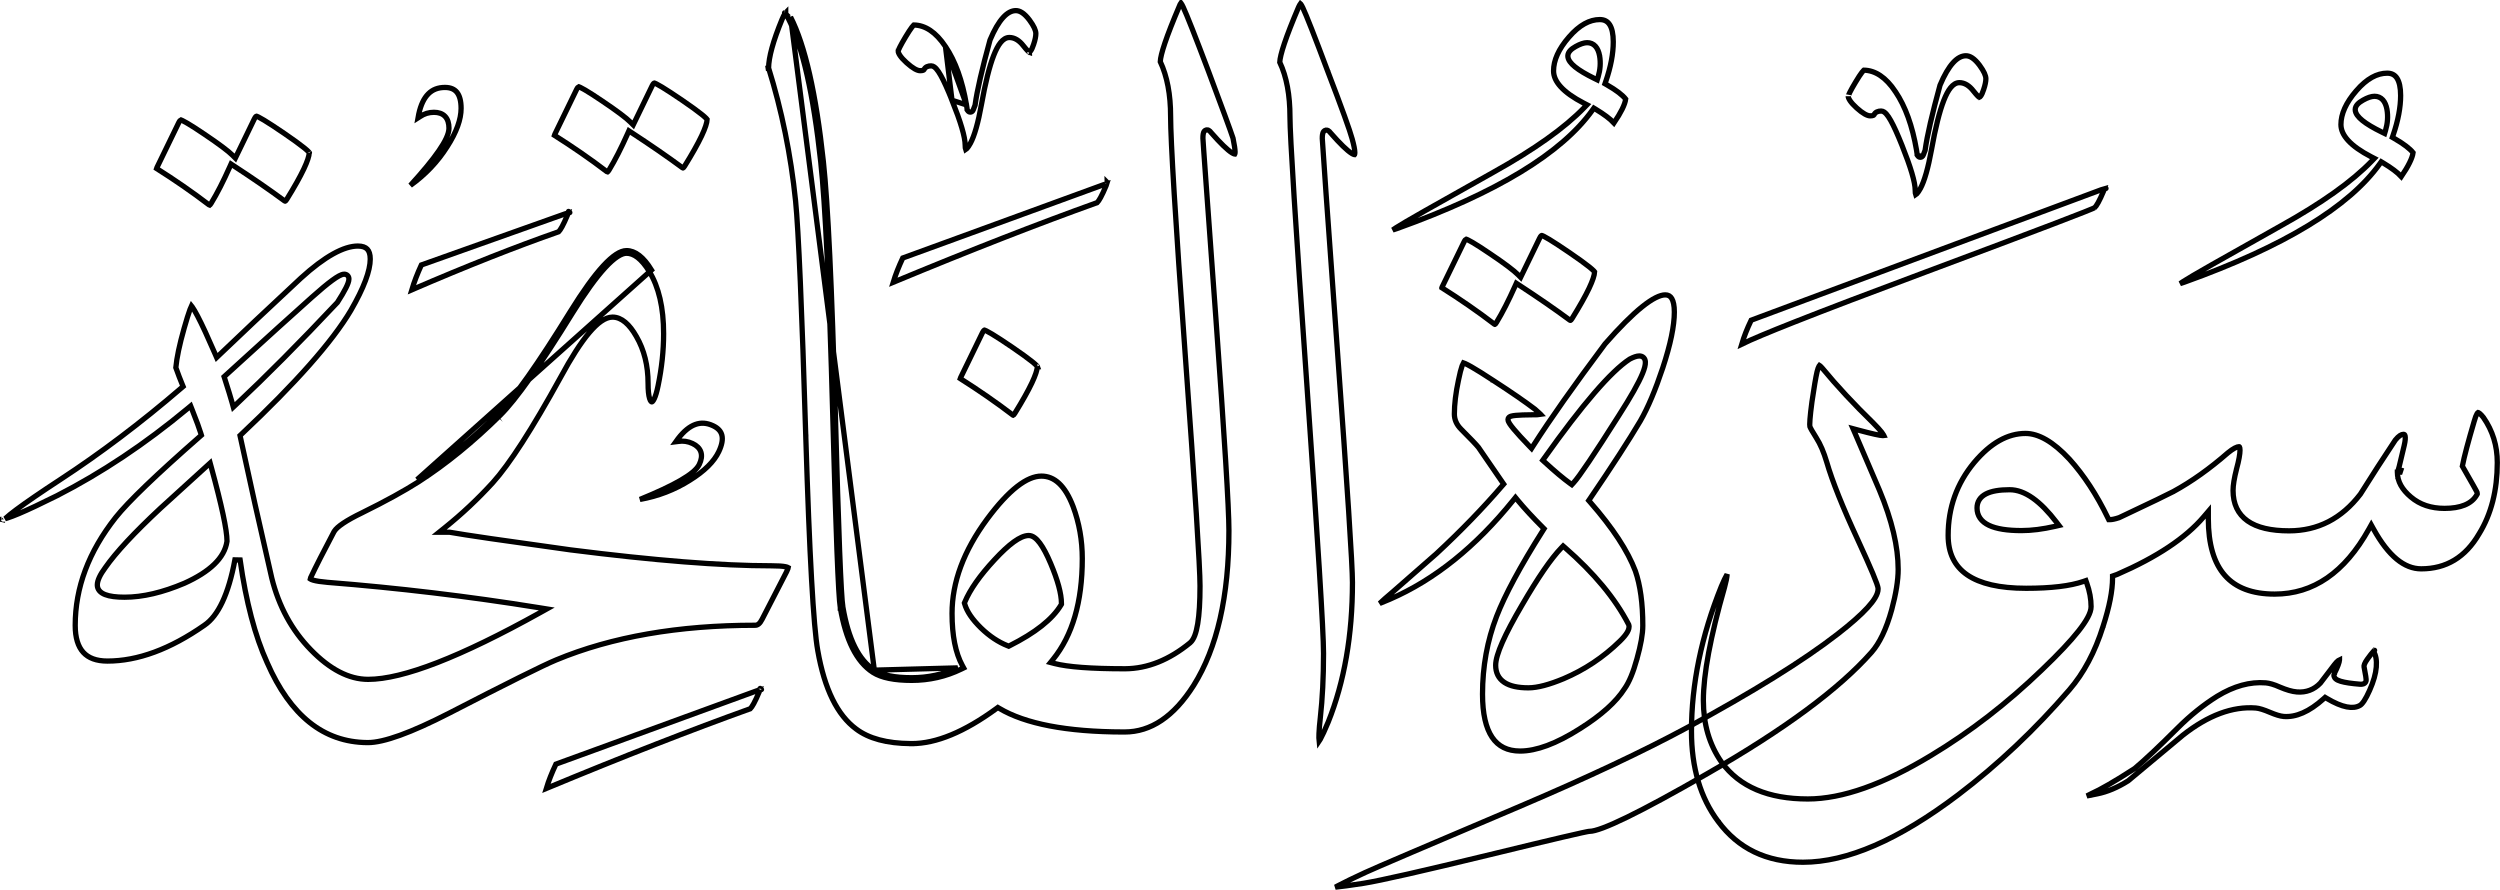 <svg id="surah" viewBox="0 0 2364 842" fill="none" xmlns="http://www.w3.org/2000/svg">
<path d="M1999.3 544.127L1997.63 544.715V546.485C1997.63 558.649 1994.63 573.863 1988.68 592.233L1988.68 592.244L1988.67 592.255C1981.01 616.699 1970.29 636.664 1956.73 652.364L1956.73 652.364C1924.49 689.706 1889.54 722.85 1851.62 751.612C1795.36 794.202 1746.5 815.329 1704.94 815.329C1670.34 815.329 1643.67 802.384 1624.74 776.823L1624.74 776.817L1624.73 776.811C1607.94 754.44 1599.46 725.999 1599.46 691.464C1599.46 646.946 1608.82 601.338 1627.67 554.576C1629.81 549.441 1631.61 545.691 1633.04 543.256C1633.09 543.173 1633.14 543.091 1633.18 543.012C1632.97 546.032 1632.18 550.134 1630.7 555.463C1617.34 602.172 1610.71 637.857 1610.71 662.319C1610.71 684.858 1616.41 704.322 1627.85 720.674L1627.86 720.695L1627.87 720.715C1644.95 744.114 1672.34 755.5 1709.47 755.5C1742.11 755.5 1780.99 741.654 1826.04 714.334C1862.83 692.182 1897.93 665.099 1931.23 633.001C1946.36 618.526 1957.78 606.416 1965.45 596.697C1969.28 591.838 1972.22 587.521 1974.2 583.762C1976.17 580.049 1977.33 576.65 1977.33 573.689C1977.33 566.434 1975.97 559.007 1973.24 551.357L1972.41 549.026L1970.07 549.833C1957.59 554.136 1939.55 556.283 1915.89 556.283C1890.69 556.283 1872.24 551.914 1860.14 543.574C1848.22 535.348 1842.17 523.048 1842.17 506.267C1842.17 480.111 1850.31 457.168 1866.76 437.361C1882.45 418.719 1898.64 409.861 1915.3 409.861C1927.61 409.861 1941.43 417.577 1956.89 434.217C1970.41 449.186 1982.58 467.683 1993.34 489.935L1994.03 491.346H1995.59C1996.84 491.346 1999.61 490.922 2003.67 489.563L2003.81 489.516L2003.95 489.453L2009.13 487.003C2034.41 475.081 2049.8 467.64 2055.13 464.823L2055.15 464.815L2055.16 464.806C2072.63 455.259 2089.72 442.986 2106.63 428.251C2109.18 426.166 2111.35 424.671 2113.18 423.705C2115.05 422.723 2116.38 422.381 2117.3 422.381C2117.45 422.381 2117.51 422.402 2117.53 422.409C2117.55 422.421 2117.59 422.463 2117.65 422.567C2117.88 422.971 2118.14 423.908 2118.14 425.736C2118.14 429.191 2117.15 435.147 2114.89 443.436L2114.88 443.458L2114.88 443.48C2112.71 452.006 2111.58 458.831 2111.58 463.806C2111.58 476.343 2116.08 486.083 2125.26 492.574C2134.29 498.954 2147.51 501.958 2164.55 501.958C2191.78 501.958 2214.32 490.331 2231.92 467.346L2231.99 467.254L2232.05 467.156C2242.89 449.91 2253.83 432.89 2265.01 416.112C2268.33 412.009 2270.89 410.688 2272.65 410.688C2273.28 410.688 2273.54 410.843 2273.66 410.947C2273.81 411.069 2274.06 411.376 2274.25 412.156C2274.64 413.827 2274.49 416.75 2273.43 421.232L2273.43 421.239L2273.43 421.247C2271.3 430.535 2269.7 437.211 2268.64 441.288C2268.1 443.352 2267.72 444.665 2267.5 445.314C2267.47 445.388 2267.45 445.445 2267.43 445.488C2267.42 445.531 2267.41 445.549 2267.41 445.548C2267.41 445.546 2267.41 445.535 2267.42 445.517C2267.43 445.507 2267.44 445.491 2267.45 445.472C2267.46 445.458 2267.47 445.442 2267.48 445.424C2267.5 445.386 2267.65 445.132 2267.95 444.882C2268.2 444.672 2269.16 444.007 2270.37 444.463C2270.09 445.44 2269.88 446.113 2269.73 446.481H2269.45H2266.95C2266.95 446.494 2266.95 446.511 2266.95 446.531C2266.97 455.239 2271.42 463.006 2279.74 469.978C2288.27 477.233 2298.89 480.719 2311.55 480.719C2326.4 480.719 2337.18 476.719 2342.15 467.754L2342.46 467.189V466.542C2342.46 466.136 2342.36 465.816 2342.34 465.748C2342.32 465.693 2342.31 465.64 2342.29 465.592C2342.26 465.526 2342.24 465.468 2342.22 465.421C2342.15 465.253 2342.07 465.072 2341.99 464.899C2341.82 464.544 2341.57 464.078 2341.27 463.515C2340.66 462.382 2339.76 460.76 2338.58 458.656C2336.28 454.581 2332.88 448.637 2328.4 440.803C2330.11 431.806 2333.94 417.567 2339.73 397.901L2339.74 397.881L2339.75 397.861C2340.62 394.709 2341.46 392.554 2342.26 391.238C2342.78 390.368 2343.12 390.113 2343.23 390.046C2343.3 390.059 2343.41 390.091 2343.58 390.17C2343.87 390.302 2344.26 390.537 2344.74 390.928C2345.72 391.707 2346.91 392.955 2348.32 394.751C2357.06 407.333 2361.44 421.465 2361.44 437.413C2361.44 463.77 2355.67 486.205 2344.27 504.718L2344.26 504.744L2344.24 504.769C2331.29 526.998 2313.09 537.892 2289.48 537.892C2273.62 537.892 2258.63 525.988 2244.42 500.3L2242.24 496.36L2240.05 500.293C2217.07 541.519 2187.36 561.771 2150.96 561.771C2129.65 561.771 2114.12 555.769 2103.86 544.158C2093.55 532.487 2088.19 514.72 2088.19 490.39V483.605L2083.78 488.768C2066.83 508.648 2039.69 526.806 2001.97 543.186L1999.3 544.127ZM2343.28 390.025C2343.28 390.025 2343.28 390.026 2343.27 390.028C2343.28 390.026 2343.28 390.025 2343.28 390.025ZM1943.18 497.726L1946.96 496.854L1944.6 493.771C1929.38 473.869 1914.65 463.088 1900.38 463.088C1890.76 463.088 1883.17 464.316 1877.91 467.055C1875.24 468.444 1873.1 470.255 1871.64 472.545C1870.17 474.845 1869.48 477.483 1869.48 480.367C1869.48 483.963 1870.43 487.218 1872.39 490.032C1874.34 492.824 1877.19 495.039 1880.76 496.75C1887.85 500.139 1898.18 501.719 1911.5 501.719C1921.15 501.719 1931.73 500.367 1943.18 497.726Z" stroke="black" stroke-width="5"/>
<path d="M1727.28 436.723L1727.28 436.714L1727.28 436.704C1724.6 427.744 1721.43 420.121 1717.43 413.878C1715.55 410.924 1714.11 408.555 1713.1 406.748C1712.07 404.912 1711.57 403.823 1711.41 403.329C1711.36 403.129 1711.29 402.514 1711.29 401.27C1711.29 400.061 1711.36 398.455 1711.52 396.436C1711.83 392.406 1712.45 386.858 1713.4 379.795C1715.42 366.172 1716.96 356.86 1718.22 351.492C1718.86 348.904 1719.51 347.18 1720.1 346.16C1720.26 345.885 1720.39 345.699 1720.49 345.577C1720.59 345.639 1720.72 345.726 1720.88 345.847C1721.49 346.314 1722.31 347.108 1723.31 348.326L1723.32 348.329C1737.08 365.007 1753.14 382.238 1771.32 399.944C1774.98 403.611 1777.64 406.536 1779.36 408.768C1780.22 409.887 1780.8 410.777 1781.16 411.457C1781.24 411.605 1781.3 411.735 1781.35 411.845C1781.13 411.877 1780.84 411.898 1780.48 411.898C1779.3 411.898 1776.81 411.518 1772.8 410.631C1768.87 409.763 1763.68 408.46 1757.25 406.727L1752.24 405.378L1754.31 410.137C1762.07 428.017 1769.71 445.931 1777.21 463.587C1789.07 492.004 1794.91 516.96 1794.91 538.376C1794.91 548.787 1792.82 561.574 1788.81 576.481C1783.74 594.917 1777.19 608.354 1769.64 616.888L1769.64 616.889C1739.02 651.535 1687.29 689.8 1614.34 731.63L1614.34 731.632C1582.61 749.886 1557.43 763.55 1538.78 772.644C1529.46 777.192 1521.81 780.578 1515.82 782.821C1509.73 785.099 1505.64 786.085 1503.31 786.085C1502.95 786.085 1502.52 786.147 1502.17 786.201C1501.77 786.264 1501.26 786.356 1500.66 786.472C1499.45 786.705 1497.8 787.052 1495.71 787.509C1491.51 788.424 1485.51 789.795 1477.7 791.622C1462.09 795.276 1439.23 800.762 1409.16 808.091C1345.31 823.608 1305.45 832.667 1289.33 835.261C1276.83 837.178 1268 838.376 1262.73 838.885C1263.52 838.449 1264.39 837.977 1265.35 837.47C1271.09 834.432 1279.75 830.22 1291.36 824.854L1291.36 824.853C1299.81 820.944 1348.89 799.969 1438.88 761.76L1438.88 761.758C1501.23 735.146 1553.32 710.646 1595.05 688.173L1595.05 688.17C1657.63 654.253 1705.25 624.706 1737.73 599.52L1737.73 599.517C1750.19 589.823 1759.63 581.489 1765.97 574.55C1769.14 571.082 1771.59 567.903 1773.26 565.026C1774.92 562.181 1775.93 559.428 1775.93 556.863C1775.93 556.156 1775.75 555.34 1775.55 554.573C1775.33 553.747 1775.01 552.751 1774.6 551.601C1773.79 549.298 1772.59 546.25 1771.01 542.475C1767.85 534.918 1763.12 524.329 1756.85 510.716L1756.85 510.707C1742.45 479.727 1732.59 455.029 1727.28 436.723ZM1720.71 345.356C1720.71 345.356 1720.7 345.361 1720.69 345.367C1720.7 345.358 1720.71 345.355 1720.71 345.356Z" stroke="black" stroke-width="5"/>
<path d="M1547.9 622.994L1547.9 623.003L1547.89 623.012C1544.35 636.027 1540.38 645.255 1536.33 650.994L1536.29 651.046L1536.25 651.099C1528.31 663.65 1514.23 676.311 1493.74 689.212L1493.74 689.215C1471.44 703.308 1452.74 710.192 1437.44 710.192C1425.45 710.192 1416.77 705.803 1410.95 697.185C1405.02 688.392 1401.87 674.904 1401.87 656.374C1401.87 630.305 1406.35 605.781 1415.2 582.835C1422.98 562.755 1437.43 535.73 1458.99 501.65L1460.06 499.962L1458.65 498.548C1449.62 489.491 1441.68 480.982 1434.96 472.832L1433.02 470.465L1431.09 472.851C1395.47 516.99 1356.53 548.321 1314.25 566.613L1314.25 566.615C1310.31 568.326 1307.11 569.644 1304.67 570.583C1307.41 567.963 1311.46 564.372 1316.85 559.844L1316.87 559.828L1316.89 559.811C1326.97 550.984 1335.47 543.533 1342.37 537.481C1349.29 531.419 1354.6 526.761 1358.29 523.533L1358.32 523.509L1358.35 523.484C1381.69 501.83 1402.39 480.425 1420.61 459.22L1421.88 457.751L1420.77 456.162C1415.98 449.289 1409.17 439.322 1400.17 426.173C1399.49 425.179 1398.8 424.166 1398.1 423.135L1398.04 423.049L1397.97 422.968C1395.73 420.21 1390.26 414.517 1381.69 405.948L1381.69 405.947C1377.33 401.594 1375.25 396.82 1375.25 391.482C1375.25 382.28 1376.54 371.617 1379.16 359.324L1379.17 359.311L1379.17 359.298C1380.4 353.192 1381.56 348.731 1382.59 345.837C1383.06 344.533 1383.46 343.644 1383.78 343.092C1384.21 343.233 1384.77 343.454 1385.47 343.772C1386.95 344.441 1388.92 345.47 1391.4 346.883C1396.35 349.706 1403.16 353.965 1411.86 359.679L1411.86 359.683L1411.87 359.688C1429.33 370.99 1442.49 380.125 1451.51 386.981C1453.78 388.916 1455.46 390.431 1456.56 391.541C1456.66 391.651 1456.77 391.755 1456.86 391.853C1455.27 392.125 1452.75 392.269 1449.18 392.217L1449.15 392.217L1449.12 392.217C1442.19 392.27 1436.93 392.446 1433.38 392.784C1431.62 392.951 1430.15 393.169 1429.07 393.477C1428.55 393.625 1427.94 393.843 1427.4 394.2C1426.9 394.538 1425.97 395.351 1425.97 396.739C1425.97 397.547 1426.25 398.295 1426.5 398.841C1426.77 399.441 1427.15 400.088 1427.59 400.764C1428.47 402.119 1429.75 403.791 1431.39 405.759C1434.67 409.704 1439.56 415.033 1446.02 421.728L1448.22 424.01L1449.93 421.337C1465.84 396.392 1488.46 364.365 1517.76 325.165C1531.48 309.507 1543.16 297.839 1552.8 290.104C1557.62 286.231 1561.88 283.388 1565.58 281.522C1569.29 279.645 1572.29 278.834 1574.65 278.834C1577.49 278.834 1579.44 279.945 1580.83 282.285C1582.34 284.832 1583.26 288.98 1583.26 295.08C1583.26 308.046 1579.65 325.638 1572.27 347.97C1565.39 368.651 1558.41 385.303 1551.12 397.992C1540.44 416.047 1524.48 440.697 1503.39 471.696L1502.3 473.297L1503.58 474.752C1525.06 499.196 1539.27 521.012 1546.4 539.928C1551.07 553.424 1553.43 570.639 1553.43 591.591C1553.43 599.486 1551.58 609.841 1547.9 622.994ZM1541.15 339.523L1541.04 339.58L1540.94 339.647C1532.05 345.454 1520.86 356.234 1507.45 371.797C1494 387.4 1478.2 407.956 1460.1 433.46L1458.82 435.258L1460.44 436.749C1470.37 445.866 1478.46 452.622 1484.52 457L1486.31 458.287L1487.81 456.681C1490.6 453.7 1495.58 446.834 1502.67 436.296C1509.81 425.691 1519.19 411.202 1530.82 392.825C1542.03 375.34 1549.54 362.083 1553.2 353.13C1555 348.733 1556.03 345.006 1555.86 342.216C1555.77 340.767 1555.33 339.272 1554.2 338.146C1553.05 336.997 1551.54 336.602 1550.07 336.602C1547.75 336.602 1544.69 337.679 1541.15 339.523ZM1540.14 590.786L1540.08 590.61L1540 590.445C1527.31 565.847 1507.27 541.764 1479.89 517.878L1478.1 516.316L1476.45 518.025C1466.67 528.149 1454.27 546.267 1439.22 572.174C1430.96 586.236 1424.76 597.961 1420.62 607.347C1416.53 616.636 1414.3 623.947 1414.3 629.057C1414.3 636.055 1416.99 641.6 1422.5 645.265C1427.83 648.811 1435.52 650.409 1445.21 650.409C1453.94 650.409 1465.03 647.377 1478.6 641.747L1478.62 641.742L1478.63 641.738C1498.22 633.385 1516.05 621.639 1531.78 606.245C1534.9 603.196 1537.22 600.434 1538.66 598.011C1540.02 595.716 1540.94 593.136 1540.14 590.786Z" stroke="black" stroke-width="5"/>
<path d="M1255.65 67.806L1255.66 67.816L1255.66 67.826C1268.91 102.365 1276.49 123.456 1278.6 131.302L1278.6 131.31C1280.27 137.429 1281.13 141.655 1281.13 144.249C1281.13 145.281 1281 145.884 1280.88 146.189C1280.87 146.204 1280.87 146.217 1280.86 146.229C1280.77 146.222 1280.63 146.201 1280.43 146.145C1279.88 145.995 1279.11 145.65 1278.07 145.003C1273.85 142.369 1267.2 135.985 1258.03 125.517C1257.46 124.742 1256.73 123.903 1255.81 123.429C1255.29 123.156 1254.54 122.924 1253.68 123.073C1252.8 123.226 1252.15 123.721 1251.73 124.231C1251 125.113 1250.72 126.296 1250.57 127.226C1250.41 128.272 1250.34 129.55 1250.34 131.018C1250.34 132.094 1251.52 149.32 1253.87 182.388C1256.23 215.56 1259.78 264.838 1264.56 330.222C1274.1 461.052 1278.88 534.563 1278.88 550.778C1278.88 600.856 1271.15 644.805 1256.01 682.648C1252.82 690.334 1250.26 695.84 1248.41 699.161C1248.02 699.833 1247.66 700.402 1247.34 700.875C1247.15 699.198 1247.1 696.814 1247.23 693.645C1247.39 689.613 1247.83 684.488 1248.54 678.253L1248.54 678.247C1250.47 660.944 1251.53 640.811 1251.53 617.848C1251.53 596.966 1246.16 511.645 1235.65 361.968L1235.65 361.967C1225.03 212.154 1219.79 128.391 1219.79 110.615C1219.79 89.888 1216.63 72.603 1210.14 58.878C1210.28 55.484 1211.64 49.654 1214.49 41.163C1217.45 32.307 1221.93 20.834 1227.94 6.725C1228.65 5.162 1229.24 4.117 1229.7 3.483C1229.72 3.498 1229.73 3.514 1229.74 3.53C1230.3 4.209 1231 5.368 1231.87 7.161C1235.28 14.324 1243.21 34.505 1255.65 67.806ZM1229.24 3.023C1229.24 3.023 1229.24 3.024 1229.24 3.026C1229.24 3.024 1229.24 3.023 1229.24 3.023Z" stroke="black" stroke-width="5"/>
<path d="M797.057 574.166C802.187 604.346 812.103 624.264 826.76 633.682M797.057 574.166C795.273 564 792.893 502.799 789.885 390.656C786.676 271.927 782.87 192.589 778.569 152.736C771.629 88.416 761.249 42.853 747.552 16.094L826.76 633.682M797.057 574.166L794.592 574.585C794.592 574.588 794.593 574.59 794.593 574.592M797.057 574.166L794.594 574.598C794.594 574.596 794.593 574.594 794.593 574.592M826.76 633.682C834.296 638.487 846.104 640.857 862.077 640.857C877.324 640.857 891.958 637.747 905.519 631.552L826.76 633.682ZM794.593 574.592C799.758 604.966 809.842 625.782 825.409 635.785L825.416 635.79C833.564 640.985 845.961 643.357 862.077 643.357C878.543 643.357 894.334 639.808 908.877 632.732L911.227 631.589L909.981 629.292C903.575 617.487 900.261 601.153 900.261 580.021C900.261 550.613 911.222 520.926 933.433 490.827C943.679 477.02 953.126 466.806 961.765 460.065C970.423 453.31 978.059 450.206 984.735 450.206C997.009 450.206 1007.12 459.046 1014.74 479.006C1020.48 494.448 1023.41 510.853 1023.41 528.221C1023.41 569.276 1014.07 600.848 995.821 623.424L993.385 626.437L997.134 627.415C1009.74 630.702 1031.86 632.38 1063.5 632.38H1063.99H1064L1064.01 632.38C1085.17 632.248 1105.68 623.965 1125.35 607.838L1125.37 607.821L1125.39 607.803C1127.24 606.221 1128.65 603.814 1129.78 600.884C1130.91 597.922 1131.83 594.215 1132.56 589.809C1134.01 580.996 1134.73 569.093 1134.73 554.121C1134.73 535.851 1130.06 462.954 1120.75 335.477C1111.44 207.869 1106.92 132.815 1106.92 110.021C1106.92 89.261 1103.63 72.116 1097.15 58.289C1097.29 55.003 1098.65 49.235 1101.51 40.745C1104.49 31.881 1109 20.338 1115.07 6.097L1115.09 6.051L1115.11 6.004C1115.71 4.42 1116.22 3.411 1116.63 2.824C1116.67 2.873 1116.72 2.927 1116.77 2.987C1117.33 3.701 1118.04 4.91 1118.83 6.727L1118.85 6.755L1118.86 6.783C1122.28 14.07 1130.24 34.26 1142.76 67.463C1155.6 101.91 1163.41 122.882 1165.95 130.7C1167.26 137.199 1167.89 141.476 1167.89 143.652C1167.89 144.686 1167.77 145.296 1167.64 145.611C1167.63 145.631 1167.63 145.649 1167.62 145.665C1167.53 145.659 1167.4 145.639 1167.22 145.589C1166.69 145.449 1165.93 145.117 1164.91 144.486C1160.75 141.912 1154.2 135.626 1145.16 125.296C1144.6 124.515 1143.87 123.672 1142.95 123.194C1142.43 122.917 1141.68 122.68 1140.81 122.831C1139.92 122.986 1139.27 123.487 1138.85 123.997C1138.13 124.879 1137.85 126.062 1137.71 126.991C1137.54 128.037 1137.48 129.316 1137.48 130.782C1137.48 131.221 1137.74 135.16 1138.24 142.313C1138.75 149.565 1139.52 160.282 1140.54 174.467C1142.58 202.836 1145.65 245.08 1149.76 301.223C1157.88 413.435 1162.07 480.259 1162.07 501.733C1162.07 564.01 1150.88 612.755 1128.79 648.004C1109.97 677.763 1088.11 692.161 1063.5 692.161H1062.23C1008.35 692.05 969.485 684.416 944.983 669.858L943.563 669.014L942.23 669.989C911.756 692.276 885.079 703.148 862.224 703.154L862.241 703.155L862.204 705.654V703.154L861.159 703.139L861.148 703.139L861.138 703.139C838.573 702.997 821.394 698.297 809.549 689.327L809.538 689.318L809.526 689.31C791.9 676.286 779.669 651.854 773.263 615.132L773.261 615.123C769.238 592.566 765.433 525.354 761.964 413.487M794.593 574.592C793.664 569.289 792.621 551.222 791.432 520.75C790.237 490.146 788.89 446.798 787.386 390.723M787.386 390.723L789.884 390.656L787.386 390.723C787.386 390.723 787.386 390.723 787.386 390.723ZM787.386 390.723C784.176 271.98 780.372 192.741 776.083 153.005L776.083 153.005C769.148 88.722 758.799 43.555 745.327 17.233L745.322 17.224L745.318 17.215C744.276 15.138 743.39 13.726 742.683 12.869C742.595 12.763 742.514 12.67 742.44 12.589M742.44 12.589C742.659 12.301 742.819 12.136 742.915 12.055C742.929 12.043 742.94 12.034 742.949 12.027M742.44 12.589C742.215 12.344 742.052 12.207 741.955 12.141C741.933 12.126 741.918 12.117 741.91 12.112M742.44 12.589C742.355 12.701 742.261 12.831 742.158 12.982C741.433 14.053 740.525 15.806 739.479 18.361L739.477 18.367C731.002 38.943 726.875 54.213 726.775 64.305M742.949 12.027C742.962 12.019 742.969 12.014 742.969 12.013C742.969 12.012 742.963 12.017 742.949 12.027ZM742.949 12.027C742.883 12.068 742.659 12.183 742.296 12.183C742.075 12.183 741.942 12.127 741.91 12.112M741.91 12.112C741.905 12.109 741.902 12.108 741.903 12.108C741.903 12.108 741.905 12.11 741.91 12.112ZM726.775 64.305C726.736 64.182 726.698 64.058 726.659 63.935L724.273 64.68H726.773C726.773 64.556 726.773 64.431 726.775 64.305ZM726.775 64.305C739.166 104.084 747.757 146.013 752.293 189.929L752.294 189.938C755.049 217.488 758.285 292.06 761.964 413.487M761.964 413.487L759.465 413.565L761.964 413.489C761.964 413.489 761.964 413.488 761.964 413.487ZM1117.01 2.39C1117.01 2.391 1117 2.396 1116.99 2.403C1117 2.394 1117.01 2.39 1117.01 2.39ZM1003.35 571.966L1003.7 571.373V570.682C1003.7 561.333 1000.19 548.684 993.483 532.74L993.48 532.734C989.933 524.365 986.533 517.947 983.288 513.579C980.168 509.381 976.674 506.376 972.803 506.376C968.643 506.376 963.864 508.63 958.663 512.393C953.376 516.217 947.288 521.873 940.439 529.276C926.614 544.158 917.217 557.532 912.284 569.388L911.948 570.195L912.189 571.035C914.268 578.311 919.477 585.818 927.523 593.735L927.53 593.742L927.538 593.749C935.592 601.542 943.976 607.136 952.795 610.617L953.836 611.028L954.836 610.525C978.732 598.505 995.122 585.718 1003.35 571.966Z" stroke="black" stroke-width="5"/>
<path d="M472.843 392.801C488.006 377.872 510.809 345.495 541.469 295.801C553.309 276.707 563.562 262.485 572.246 253.065C576.589 248.354 580.476 244.915 583.91 242.668C587.363 240.409 590.175 239.475 592.42 239.475C599.298 239.475 606.515 244.551 613.934 256.641C622.908 271.298 627.518 290.842 627.518 315.581C627.518 331.64 625.755 347.936 622.313 364.617L622.312 364.623C621.134 370.402 619.901 374.516 618.648 377.13C618.021 378.439 617.455 379.228 617.006 379.661C616.791 379.868 616.634 379.962 616.545 380.003C616.465 380.04 616.424 380.042 616.403 380.042C616.181 380.042 615.197 379.961 614.236 376.797C613.33 373.813 612.818 369.097 612.818 362.481C612.818 345.773 609.155 330.899 601.758 318.166C595.24 306.697 587.787 299.861 579.189 299.861C575.698 299.861 572.125 301.294 568.532 303.77C564.928 306.254 561.133 309.903 557.144 314.629C549.165 324.079 540.151 338.147 530.101 356.752C503.132 405.781 481.783 438.846 465.995 456.366C451.764 471.957 436.719 486.073 420.826 498.828L415.282 503.278H422.391H425.159C439.359 505.821 477.533 511.4 539.465 519.959L539.479 519.961L539.493 519.963C618.539 529.991 681.889 535.017 729.397 535.017C735.566 535.017 739.979 535.317 742.792 535.891C744.14 536.166 744.931 536.468 745.341 536.705C745.296 536.944 745.212 537.287 745.058 537.746C744.797 538.52 744.381 539.502 743.774 540.675L743.772 540.679L720.731 585.415L720.724 585.43L720.716 585.445C718.487 589.918 716.298 591.235 714.25 591.235C641.584 591.235 578.713 602.119 525.957 624.007L525.953 624.009C513.327 629.276 479.558 646.07 424.832 674.319C406.632 683.653 391.109 690.637 378.257 695.283C365.358 699.946 355.332 702.184 348.064 702.184H347.076C306.165 701.794 274.639 676.966 252.634 626.604L252.626 626.586L252.618 626.569C241.177 601.453 232.627 569.014 227.052 529.526L222.119 529.418C216.049 562.048 206.273 582.367 193.34 591.175L193.328 591.183L193.315 591.192C160.781 613.927 130.226 625.105 101.56 625.105C91.035 625.105 83.578 622.2 78.708 616.83C73.796 611.413 71.122 603.06 71.122 591.348C71.122 555.72 83.771 521.763 109.362 489.331C121.253 474.388 147.802 448.87 189.223 412.582L190.432 411.522L189.97 409.983C188.643 405.558 185.862 397.96 181.56 387.124L180.287 383.92L177.637 386.125C137.195 419.774 95.949 447.221 53.9 468.717C38.763 476.278 26.768 481.921 17.881 485.668C13.434 487.543 9.8 488.928 6.96 489.84C6.208 490.081 5.527 490.285 4.914 490.453C5.005 490.366 5.1 490.277 5.198 490.186C7.427 488.113 10.837 485.359 15.476 481.902C24.739 475.001 38.684 465.461 57.356 453.234C94.662 428.829 132.943 400.015 171.778 366.652L173.152 365.472L172.459 363.799C170.415 358.865 168.344 353.463 166.264 347.604C167.123 338.36 169.682 326.044 174.111 310.441L174.112 310.439C176.37 302.456 178.232 296.529 179.677 292.62C180.203 291.195 180.659 290.082 181.043 289.254C181.256 289.519 181.492 289.833 181.753 290.2C183.075 292.061 184.77 294.943 186.849 298.912C190.996 306.825 196.513 318.752 203.43 334.727L204.858 338.024L207.454 335.539C226.399 317.399 252.047 293.213 284.478 263.028C295.795 252.723 305.985 245.103 315.034 240.07C324.104 235.027 331.878 232.666 338.406 232.666C342.771 232.666 345.55 233.779 347.271 235.577C349.012 237.396 350.098 240.36 350.098 244.977C350.098 255.94 344.196 272.031 331.714 293.59C314.241 323.099 279.741 362.143 227.993 410.886L226.968 411.852L227.263 413.229C235.857 453.366 245.757 497.86 256.969 546.553L256.974 546.574L256.979 546.596C263.652 573.367 275.9 595.963 293.892 614.426C311.803 632.837 329.935 642.403 348.064 642.403C364.635 642.403 386.516 637.053 413.537 626.561C440.603 616.05 473.021 600.302 510.729 579.326L517.028 575.822L509.912 574.673C442.65 563.812 376.011 555.93 309.738 550.675C303.518 550.145 299.036 549.442 296.163 548.601C294.709 548.176 293.848 547.766 293.401 547.449C293.366 547.423 293.335 547.4 293.309 547.38C293.343 547.151 293.422 546.871 293.581 546.576L293.615 546.513L293.646 546.448C298.647 535.779 306.058 521.292 315.682 503.068L316.286 502.112C317.498 500.192 320.151 497.717 324.598 494.738C328.984 491.799 334.892 488.515 342.346 484.908L342.353 484.904L342.36 484.901C364.732 473.898 382.477 464.054 395.702 455.637L395.708 455.633L395.715 455.629C421.777 438.819 447.437 417.929 472.843 392.801ZM472.843 392.801C472.842 392.802 472.842 392.803 472.841 392.803L471.087 391.022M472.843 392.801C472.844 392.801 472.844 392.8 472.845 392.799L471.087 391.022M471.087 391.022C445.785 416.047 420.258 436.824 394.36 453.528L616.064 255.334C608.528 243.052 600.66 236.975 592.42 236.975C580.746 236.975 563.087 256.193 539.343 294.486C508.659 344.218 486.002 376.338 471.087 391.022ZM1.126 491.13C1.126 491.13 1.136 491.13 1.153 491.133C1.134 491.132 1.125 491.131 1.126 491.13ZM2.453 493.258C2.449 493.268 2.447 493.272 2.447 493.273C2.447 493.273 2.449 493.268 2.453 493.258ZM179.946 288.123C179.946 288.122 179.955 288.127 179.972 288.138C179.955 288.129 179.946 288.123 179.946 288.123ZM293.17 547.254C293.17 547.254 293.173 547.258 293.179 547.265C293.172 547.258 293.169 547.254 293.17 547.254ZM214.622 511.995L214.649 511.812V511.628C214.649 506.392 213.378 497.935 210.921 486.404C208.451 474.814 204.742 459.94 199.778 441.781L198.701 437.844L195.683 440.591C190.225 445.559 184.77 450.527 179.317 455.494C170.1 463.888 160.887 472.279 151.663 480.665L151.651 480.675L151.64 480.686C127.026 503.625 109.573 522.374 99.529 536.786C97.094 540.081 95.24 543.076 93.986 545.755C92.74 548.417 92.014 550.915 92.014 553.167C92.014 555.252 92.714 557.14 94.076 558.722C95.396 560.256 97.247 561.399 99.425 562.252C103.745 563.943 109.939 564.719 117.788 564.719C135.028 564.719 153.88 560.218 174.36 551.522L174.387 551.511L174.413 551.499C198.334 540.684 212.302 527.648 214.622 511.995ZM318.863 286.175L319.02 286.008L319.145 285.815C322.623 280.405 325.272 275.907 327.061 272.353C327.955 270.576 328.655 268.995 329.137 267.625C329.604 266.295 329.929 264.992 329.929 263.829C329.929 262.722 329.618 261.522 328.729 260.586C327.824 259.634 326.629 259.277 325.513 259.277C323.976 259.277 322.245 259.995 320.567 260.896C318.784 261.853 316.655 263.249 314.202 265.043C309.288 268.635 302.869 273.978 294.976 281.037C279.217 295.018 251.994 319.72 213.109 355.144L211.922 356.226L212.412 357.755C215.855 368.498 218.244 376.229 219.528 380.926L220.623 384.934L223.651 382.089C251.271 356.147 283.053 324.275 318.863 286.175Z" stroke="black" stroke-width="5"/>
<path d="M1435.44 259.741L1437.92 262.223L1439.45 259.062L1455.92 225.077C1455.92 225.076 1455.92 225.075 1455.92 225.074C1456.95 222.971 1457.7 222.686 1457.91 222.648C1457.97 222.661 1458.08 222.692 1458.26 222.758C1458.63 222.889 1459.13 223.107 1459.8 223.436C1461.12 224.091 1462.91 225.102 1465.2 226.491C1469.76 229.263 1476.12 233.442 1484.34 239.043C1492.51 244.638 1498.6 249.035 1502.63 252.254C1504.65 253.87 1506.1 255.142 1507.02 256.088C1507.44 256.519 1507.7 256.833 1507.85 257.043C1507.72 260.173 1506.12 265.274 1502.64 272.607C1499.07 280.138 1493.69 289.681 1486.51 301.273L1486.49 301.3L1486.47 301.327C1485.75 302.556 1485.22 302.902 1485.04 302.975C1484.98 302.998 1484.96 302.995 1484.94 302.992L1484.94 302.992C1484.91 302.987 1484.78 302.961 1484.57 302.823C1470.35 292.284 1454.19 281.185 1436.29 269.476L1433.84 267.871L1432.64 270.546C1426.58 284.087 1420.78 295.558 1415.02 304.994L1415 305.029L1414.98 305.065C1414.25 306.354 1413.71 306.702 1413.55 306.766C1413.54 306.77 1413.54 306.772 1413.53 306.774C1413.51 306.767 1413.39 306.733 1413.18 306.578C1397.05 294.224 1380.45 282.847 1363.4 272.061C1363.4 272.059 1363.4 272.057 1363.4 272.055C1363.47 271.823 1363.59 271.519 1363.78 271.138L1363.79 271.124L1363.79 271.11L1384.45 228.65C1384.45 228.65 1384.45 228.649 1384.45 228.649C1385.35 226.81 1386.07 226.301 1386.39 226.16C1386.44 226.176 1386.51 226.196 1386.58 226.223C1386.9 226.336 1387.34 226.519 1387.92 226.789C1389.06 227.329 1390.59 228.155 1392.53 229.293C1396.39 231.563 1401.74 234.991 1408.58 239.637L1408.58 239.637L1408.59 239.644C1422.47 248.956 1431.33 255.641 1435.44 259.741ZM1507.97 257.241C1507.97 257.241 1507.96 257.229 1507.95 257.205C1507.96 257.23 1507.97 257.241 1507.97 257.241Z" stroke="black" stroke-width="5"/>
<path d="M1990.22 177.16C1990.22 177.159 1990.22 177.167 1990.22 177.184C1990.22 177.169 1990.22 177.16 1990.22 177.16ZM1986.93 179.432C1988.18 178.989 1989.19 178.67 1989.97 178.464C1989.82 178.969 1989.59 179.605 1989.26 180.39L1989.26 180.393C1987.3 185.07 1985.58 188.771 1984.07 191.51C1982.55 194.278 1981.4 195.789 1980.63 196.422C1980.55 196.466 1980.41 196.534 1980.21 196.629C1979.77 196.838 1979.12 197.128 1978.24 197.502C1976.48 198.247 1973.91 199.292 1970.51 200.64C1963.72 203.334 1953.69 207.214 1940.4 212.284C1913.83 222.421 1874.28 237.302 1821.73 256.929C1768.15 276.92 1726.36 292.831 1696.42 304.67C1672.46 314.142 1655.93 321.063 1647.03 325.4C1649.09 318.418 1652.01 310.901 1655.92 302.792C1730.04 275.08 1805.98 246.807 1883.68 217.878C1917.76 205.192 1952.18 192.379 1986.93 179.432ZM1980.72 196.369C1980.72 196.369 1980.71 196.376 1980.68 196.393C1980.71 196.378 1980.72 196.37 1980.72 196.369ZM1991.41 178.189C1991.41 178.189 1991.41 178.189 1991.41 178.189C1991.46 178.189 1991.45 178.193 1991.41 178.189Z" stroke="black" stroke-width="5"/>
<path d="M1507.7 74.201L1510.35 75.498L1511.2 72.672C1513.19 66.022 1513.72 59.413 1512.56 52.679L1512.56 52.658L1512.55 52.637C1511.86 48.992 1510.63 45.928 1508.65 43.745C1506.6 41.477 1503.91 40.349 1500.79 40.349C1497.77 40.349 1494.08 41.666 1489.92 44.007C1487.75 45.207 1485.98 46.496 1484.72 47.893C1483.45 49.293 1482.55 50.972 1482.55 52.871C1482.55 54.776 1483.32 56.589 1484.48 58.257C1485.65 59.928 1487.32 61.601 1489.4 63.281C1493.57 66.64 1499.7 70.284 1507.7 74.201ZM1498.3 101.498L1500.62 99.085L1497.65 97.544C1487.77 92.425 1480.56 87.271 1475.85 82.124C1471.17 77.002 1469.04 71.997 1469.04 67.064C1469.04 57.133 1473.68 46.478 1483.6 35.063L1483.61 35.058C1493.47 23.664 1503.22 18.502 1512.73 18.502C1517.03 18.502 1520.02 20.107 1522.07 23.265C1524.24 26.607 1525.51 31.936 1525.51 39.614C1525.51 50.612 1523.18 63.225 1518.34 77.225L1517.67 79.184L1519.47 80.212C1528.6 85.43 1534.36 89.978 1537.24 93.674C1536.93 96.122 1535.88 99.281 1533.92 103.242C1532.07 106.984 1529.49 111.316 1526.14 116.268C1522.44 112.297 1516.75 108.056 1509.13 103.451L1507.15 102.253L1505.81 104.136C1476.68 144.881 1415.38 182.265 1321 216.124C1319.5 216.629 1318.16 217.072 1316.98 217.45C1317.85 216.83 1318.84 216.154 1319.96 215.423L1319.97 215.416L1319.98 215.408C1325.72 211.546 1356.37 194.095 1412.29 162.799C1450.78 141.383 1479.56 120.945 1498.3 101.498Z" stroke="black" stroke-width="5"/>
<path d="M1983.15 750.672L1983.14 750.673L1983.13 750.675C1979.35 751.451 1976.09 752.104 1973.34 752.631C1974.55 752.008 1975.88 751.334 1977.32 750.608C1986.19 746.663 2000.01 738.696 2018.4 726.784L2018.53 726.7L2018.65 726.601C2028.23 718.568 2041.78 705.817 2059.22 688.398C2071.07 676.572 2083.6 666.463 2096.51 658.411C2112.42 648.678 2127.67 644.517 2142.49 645.707C2145.8 645.973 2150.31 647.201 2155.91 649.749L2155.94 649.762L2155.97 649.775C2161.98 652.323 2167.32 653.933 2171.96 654.306C2180.67 655.006 2188.22 652.165 2194.13 645.928L2194.21 645.841L2194.28 645.746C2196.97 642.291 2199.64 638.772 2202.3 635.254C2204 633.021 2205.69 630.789 2207.38 628.573L2207.39 628.563C2208.85 626.637 2210.12 625.348 2211.17 624.579C2211.6 624.269 2211.95 624.069 2212.24 623.942C2212.24 623.967 2212.23 623.992 2212.23 624.018C2212.05 626.345 2210.6 630.468 2207.45 636.689L2207.45 636.696L2207.44 636.703C2207.03 637.529 2206.84 638.508 2207.09 639.535C2207.33 640.523 2207.91 641.284 2208.52 641.845C2209.69 642.907 2211.44 643.653 2213.38 644.237C2217.36 645.438 2223.53 646.346 2231.7 647.003C2232.71 647.084 2233.8 647.035 2234.76 646.694C2235.68 646.367 2236.81 645.629 2237.22 644.238C2237.28 644.05 2237.32 643.894 2237.34 643.798C2237.38 643.58 2237.4 643.379 2237.4 643.221C2237.42 642.905 2237.41 642.563 2237.38 642.232C2237.34 641.558 2237.23 640.676 2237.07 639.617C2236.75 637.485 2236.21 634.438 2235.44 630.486L2235.44 630.485C2235.36 630.027 2235.4 629.205 2235.9 627.91C2236.4 626.637 2237.28 625.083 2238.6 623.261L2238.6 623.258C2241.1 619.812 2242.96 617.418 2244.26 616.024C2244.29 615.991 2244.32 615.959 2244.35 615.928C2246.56 619.313 2247.55 624.164 2247.02 630.763C2246.51 637.054 2244.45 644.391 2240.71 652.779C2238.84 656.99 2237.1 660.299 2235.5 662.724C2233.86 665.209 2232.53 666.512 2231.57 667.04L2231.54 667.054L2231.52 667.069C2228.36 668.896 2224.28 669.46 2219.05 668.429C2213.79 667.393 2207.53 664.769 2200.24 660.419L2198.66 659.475L2197.29 660.707C2183.49 673.117 2170.97 678.411 2159.45 677.486C2156.2 677.225 2151.95 675.903 2146.44 673.583C2140.85 671.204 2136.35 669.757 2133.18 669.503C2111.05 667.724 2087.97 676.46 2064.16 695.147L2064.13 695.172L2064.1 695.198C2046.96 709.573 2029.68 723.964 2012.41 738.332C2002.43 744.631 1992.59 748.791 1983.15 750.672ZM2245.41 614.955C2245.42 614.947 2245.42 614.95 2245.4 614.959C2245.4 614.958 2245.41 614.956 2245.41 614.955Z" stroke="black" stroke-width="5"/>
<path d="M718.842 650.974C718.843 650.973 718.845 650.985 718.846 651.013C718.842 650.989 718.842 650.975 718.842 650.974ZM715.574 653.236C716.816 652.792 717.83 652.47 718.62 652.265C718.473 652.772 718.246 653.413 717.911 654.203L717.907 654.21L717.904 654.218C715.952 658.892 714.228 662.591 712.721 665.344C711.352 667.844 710.263 669.371 709.466 670.167C654.163 690.035 589.879 715.1 516.629 745.522C518.773 738.407 521.798 730.8 525.657 722.564C537.736 718.161 549.97 713.705 562.357 709.193C611.093 691.44 662.2 672.824 715.574 653.236ZM720.037 652.004C720.039 652.004 720.04 652.004 720.042 652.004C720.097 652.005 720.09 652.01 720.037 652.004Z" stroke="black" stroke-width="5"/>
<path d="M422.817 138.727L422.813 138.733L422.809 138.74C413.771 152.978 402.223 165.16 388.051 175.288C399.918 162.287 408.928 151.376 415.004 142.548C418.079 138.081 420.439 134.096 422.037 130.603C423.621 127.144 424.543 123.989 424.543 121.234C424.543 116.702 423.479 112.845 420.929 110.121C418.35 107.366 414.657 106.199 410.343 106.199C405.561 106.199 401.129 107.531 397.256 110.205C396.551 110.678 395.92 111.088 395.367 111.436C395.558 110.427 395.768 109.228 395.99 107.843C397.903 99.076 400.96 92.81 405.006 88.75C408.997 84.746 414.145 82.689 420.723 82.689C426.072 82.689 429.711 84.338 432.094 87.317C434.562 90.401 436.015 95.319 436.015 102.508C436.015 112.795 431.746 124.846 422.817 138.727Z" stroke="black" stroke-width="5"/>
<path d="M652.219 454.144L652.212 454.148L652.206 454.152C637.935 463.138 622.278 469.19 605.131 472.26C621.428 465.605 634.247 459.613 643.522 454.245C648.216 451.528 652.057 448.94 654.999 446.471C657.913 444.026 660.099 441.571 661.281 439.082C663.225 434.988 663.918 431.048 662.783 427.493C661.634 423.898 658.799 421.26 654.902 419.41C650.583 417.359 646.007 416.661 641.362 417.416C640.522 417.54 639.776 417.64 639.128 417.718C639.733 416.888 640.437 415.895 641.231 414.739C646.719 407.639 652.169 403.29 657.565 401.358C662.887 399.453 668.42 399.802 674.363 402.624C679.195 404.918 681.775 407.969 682.65 411.682C683.556 415.527 682.759 420.593 679.676 427.086C675.264 436.379 666.239 445.435 652.219 454.144Z" stroke="black" stroke-width="5"/>
<path d="M957.742 392.469C941.605 380.141 925.014 368.765 907.986 357.955C908.056 357.727 908.174 357.428 908.363 357.053L908.37 357.039L908.377 357.025L929.009 314.566C929.01 314.565 929.01 314.564 929.011 314.563C929.571 313.417 930.084 312.762 930.466 312.42C930.649 312.256 930.779 312.185 930.848 312.155C930.864 312.148 930.878 312.143 930.888 312.14C930.947 312.155 931.058 312.186 931.233 312.248C931.602 312.38 932.113 312.599 932.782 312.928C934.118 313.584 935.925 314.595 938.225 315.983C942.816 318.754 949.21 322.933 957.43 328.532C965.599 334.126 971.687 338.524 975.717 341.743C977.74 343.359 979.185 344.631 980.103 345.577C980.521 346.007 980.782 346.322 980.931 346.532C980.807 349.663 979.21 354.766 975.737 362.114C972.17 369.661 966.794 379.236 959.59 390.89L959.581 390.906L959.571 390.922C958.788 392.232 958.254 392.6 958.089 392.675C958.074 392.67 958.052 392.661 958.024 392.648C957.961 392.617 957.866 392.563 957.742 392.469ZM981.055 346.73C981.054 346.729 981.047 346.717 981.037 346.694C981.051 346.718 981.056 346.73 981.055 346.73Z" stroke="black" stroke-width="5"/>
<path d="M2252.25 124.9L2254.9 126.191L2255.74 123.369C2257.73 116.719 2258.26 110.117 2257.1 103.383L2257.1 103.361L2257.09 103.339C2256.4 99.704 2255.17 96.642 2253.2 94.458C2251.14 92.189 2248.46 91.052 2245.34 91.052C2242.31 91.052 2238.63 92.362 2234.46 94.714C2232.3 95.921 2230.53 97.207 2229.26 98.6C2228 99.998 2227.1 101.672 2227.1 103.575C2227.1 105.478 2227.86 107.292 2229.03 108.961C2230.2 110.634 2231.87 112.309 2233.95 113.99C2238.11 117.352 2244.24 120.994 2252.25 124.9ZM2242.84 152.2L2245.16 149.788L2242.19 148.247C2232.31 143.125 2225.1 137.977 2220.39 132.833C2215.71 127.716 2213.59 122.712 2213.59 117.761C2213.59 107.857 2218.23 97.209 2228.15 85.764L2228.15 85.761C2238.01 74.361 2247.76 69.199 2257.28 69.199C2261.58 69.199 2264.56 70.804 2266.6 73.964C2268.76 77.31 2270.03 82.648 2270.03 90.337C2270.03 101.312 2267.72 113.932 2262.89 127.923L2262.22 129.876L2264.01 130.905C2273.14 136.152 2278.9 140.678 2281.79 144.371C2281.47 146.822 2280.42 149.987 2278.46 153.949C2276.62 157.693 2274.03 162.024 2270.68 166.967C2266.99 162.998 2261.29 158.757 2253.67 154.177L2251.69 152.988L2250.35 154.866C2221.22 195.611 2159.93 232.969 2065.54 266.828C2064.05 267.336 2062.72 267.779 2061.54 268.156C2062.41 267.542 2063.4 266.873 2064.5 266.15L2064.51 266.141L2064.53 266.132C2070.26 262.276 2100.92 244.79 2156.84 213.494C2195.33 192.086 2224.11 171.668 2242.84 152.2Z" stroke="black" stroke-width="5"/>
<path d="M596.275 115.591L598.761 118.076L600.293 114.913L616.753 80.926C617.786 78.853 618.53 78.565 618.748 78.525C618.803 78.539 618.913 78.57 619.093 78.634C619.457 78.765 619.961 78.983 620.624 79.31C621.948 79.963 623.74 80.971 626.027 82.356C630.59 85.121 636.961 89.291 645.182 94.887C653.349 100.484 659.429 104.889 663.452 108.115C665.471 109.734 666.913 111.009 667.829 111.957C668.247 112.39 668.508 112.707 668.657 112.917C668.532 116.036 666.937 121.132 663.466 128.466C659.902 135.997 654.533 145.547 647.344 157.151L647.33 157.172L647.318 157.194C646.596 158.413 646.06 158.763 645.874 158.838C645.816 158.862 645.802 158.857 645.789 158.855C645.762 158.85 645.642 158.826 645.426 158.681C631.171 148.169 615.035 137.041 597.129 125.352L594.677 123.751L593.481 126.424C587.42 139.965 581.615 151.436 575.869 160.866L575.847 160.901L575.827 160.938C575.099 162.228 574.561 162.564 574.411 162.624C574.402 162.628 574.394 162.63 574.39 162.631C574.369 162.627 574.245 162.597 574.018 162.427C557.882 150.1 541.298 138.725 524.238 127.915C524.306 127.69 524.423 127.395 524.61 127.028L524.621 127.007L524.631 126.986L545.258 84.513C546.177 82.693 546.893 82.168 547.231 82.017C547.281 82.032 547.341 82.052 547.411 82.077C547.737 82.193 548.18 82.378 548.753 82.65C549.896 83.194 551.429 84.023 553.367 85.161C557.237 87.433 562.586 90.856 569.43 95.49L569.435 95.493C583.308 104.837 592.176 111.492 596.275 115.591ZM668.779 113.114C668.778 113.114 668.771 113.102 668.761 113.079C668.775 113.103 668.78 113.114 668.779 113.114Z" stroke="black" stroke-width="5"/>
<path d="M220.065 146.977L222.551 149.466L224.084 146.3L240.539 112.322C240.541 112.319 240.543 112.315 240.545 112.312C241.579 110.231 242.329 109.93 242.542 109.887C242.597 109.901 242.707 109.932 242.881 109.995C243.245 110.126 243.75 110.344 244.413 110.673C245.737 111.328 247.529 112.338 249.816 113.726C254.38 116.497 260.75 120.674 268.972 126.274C277.126 131.868 283.207 136.272 287.234 139.497C289.255 141.116 290.7 142.391 291.618 143.34C292.037 143.773 292.299 144.089 292.448 144.3C292.323 147.421 290.727 152.517 287.257 159.849C283.694 167.379 278.325 176.927 271.135 188.532L271.121 188.554L271.107 188.577C270.386 189.798 269.85 190.146 269.667 190.22C269.614 190.242 269.598 190.239 269.586 190.237L269.583 190.237C269.555 190.232 269.434 190.207 269.217 190.062C254.962 179.55 238.833 168.422 220.92 156.732L218.468 155.132L217.272 157.804C211.211 171.347 205.413 182.816 199.662 192.223L199.638 192.264L199.615 192.305C198.886 193.605 198.345 193.946 198.196 194.006C198.187 194.009 198.18 194.012 198.176 194.013C198.151 194.007 198.031 193.974 197.815 193.813C181.675 181.482 165.092 170.081 148.029 159.295C148.097 159.07 148.215 158.776 148.401 158.408L148.412 158.388L148.422 158.367L169.048 115.896C169.968 114.085 170.681 113.554 171.023 113.399C171.073 113.415 171.132 113.435 171.2 113.459C171.527 113.575 171.97 113.761 172.543 114.033C173.687 114.578 175.22 115.407 177.158 116.545C181.028 118.817 186.377 122.24 193.221 126.877L193.227 126.881C207.099 136.218 215.967 142.872 220.065 146.977ZM292.571 144.497C292.57 144.497 292.563 144.485 292.553 144.462C292.567 144.486 292.572 144.498 292.571 144.497Z" stroke="black" stroke-width="5"/>
<path d="M1046.84 172.365C1046.84 172.364 1046.85 172.377 1046.85 172.408C1046.84 172.381 1046.84 172.366 1046.84 172.365ZM1043.59 174.646C1044.82 174.206 1045.83 173.89 1046.62 173.687C1046.47 174.198 1046.25 174.84 1045.92 175.631C1043.97 180.304 1042.25 184 1040.74 186.756C1039.37 189.254 1038.28 190.792 1037.48 191.605C982.178 211.439 917.882 236.508 844.64 266.925C846.793 259.817 849.797 252.197 853.649 243.967C867.415 238.949 881.385 233.862 895.553 228.702C942.728 211.522 992.113 193.538 1043.59 174.646Z" stroke="black" stroke-width="5"/>
<path d="M894.026 43.978L894.026 43.978C884.857 30.245 874.847 23.817 864.113 23.631C864.081 23.659 864.045 23.691 864.006 23.727C863.609 24.094 863.045 24.73 862.299 25.712C860.82 27.661 858.851 30.668 856.356 34.815C853.871 38.972 852.054 42.226 850.866 44.594C850.27 45.781 849.852 46.708 849.589 47.391C849.348 48.015 849.308 48.261 849.302 48.26C849.301 48.26 849.301 48.26 849.301 48.259C849.316 49.156 849.746 50.556 851.058 52.509C852.369 54.46 854.418 56.754 857.303 59.353C860.221 61.977 862.757 63.88 864.942 65.117C867.146 66.364 868.826 66.837 870.081 66.837C872.813 66.837 873.536 66.159 873.681 65.967C874.886 63.121 877.749 62.283 880.461 62.283C882.487 62.283 884.141 63.692 885.353 65.043C886.685 66.529 888.087 68.641 889.57 71.279C892.546 76.576 896.083 84.429 900.21 94.773L894.026 43.978ZM894.026 43.978L894.033 43.988C903.427 57.915 910.014 76.29 913.908 99.207M894.026 43.978L913.908 99.207M913.908 99.207C913.973 99.631 914.033 100.021 914.088 100.379C914.189 101.029 914.272 101.572 914.338 102.016C914.389 102.36 914.426 102.623 914.45 102.814C914.466 102.947 914.471 103.009 914.473 103.022V103.721L914.878 104.343C915.034 104.582 915.26 104.902 915.557 105.188C915.798 105.419 916.484 106.02 917.543 106.02C918.766 106.02 919.494 105.249 919.79 104.833C919.997 104.542 920.134 104.239 920.226 103.996C920.33 103.79 920.413 103.592 920.468 103.457C920.574 103.199 920.696 102.881 920.827 102.536C920.856 102.458 920.887 102.377 920.918 102.294C921.172 101.623 921.492 100.777 921.909 99.745L922.025 99.458L922.067 99.151C923.956 85.494 928.67 65.042 936.171 37.82C940.219 28.166 944.358 21.141 948.532 16.56C952.709 11.976 956.735 10.031 960.63 10.031C964.447 10.031 968.689 12.564 973.538 19.044C977.781 24.801 979.494 28.897 979.494 31.745C979.494 34.241 978.877 37.631 977.374 42.043L977.367 42.063L977.36 42.084C976.438 44.952 975.491 46.92 974.594 48.122C973.976 48.948 973.514 49.25 973.221 49.358C972.962 49.171 972.59 48.854 972.092 48.362C971.008 47.292 969.564 45.628 967.751 43.332C963.896 38.346 959.443 35.457 954.439 35.457C951.211 35.457 948.46 37.385 946.168 40.203C943.861 43.042 941.715 47.136 939.683 52.333C935.609 62.75 931.755 78.212 928.108 98.597C924.905 116.356 921.386 128.515 917.653 135.418C916.33 137.84 915.162 139.516 914.187 140.552C913.71 141.059 913.357 141.332 913.124 141.479C912.868 140.765 912.665 139.451 912.665 137.335C912.665 133.389 911.569 127.856 909.515 120.871C907.446 113.833 904.346 105.131 900.21 94.773L913.908 99.207ZM973.477 49.521C973.477 49.521 973.467 49.517 973.446 49.506C973.466 49.514 973.477 49.52 973.477 49.521ZM915.542 102.246C915.542 102.245 915.545 102.238 915.55 102.226C915.545 102.24 915.542 102.247 915.542 102.246Z" stroke="black" stroke-width="5"/>
<path d="M1792.35 86.704L1792.35 86.71L1792.36 86.717C1801.75 100.642 1808.34 118.979 1812.26 141.89C1812.41 142.905 1812.53 143.75 1812.63 144.402C1812.65 144.523 1812.67 144.637 1812.69 144.744C1812.74 145.098 1812.78 145.363 1812.81 145.559C1812.82 145.677 1812.83 145.737 1812.83 145.757V146.458L1813.25 147.088C1813.4 147.312 1813.62 147.62 1813.91 147.896C1814.13 148.113 1814.82 148.723 1815.88 148.723C1817.12 148.723 1817.84 147.935 1818.12 147.538C1818.31 147.273 1818.44 147 1818.53 146.776C1818.64 146.559 1818.73 146.353 1818.79 146.215C1818.91 145.943 1819.04 145.616 1819.17 145.263C1819.25 145.069 1819.33 144.861 1819.41 144.638C1819.64 144.024 1819.92 143.296 1820.27 142.427L1820.38 142.147L1820.42 141.848C1822.31 128.217 1827.02 107.765 1834.5 80.516C1838.55 70.876 1842.69 63.853 1846.87 59.271C1851.06 54.684 1855.09 52.733 1858.99 52.733C1862.8 52.733 1867.05 55.267 1871.89 61.738C1876.14 67.522 1877.84 71.618 1877.84 74.468C1877.84 76.937 1877.21 80.344 1875.71 84.742L1875.7 84.769L1875.69 84.796C1874.78 87.672 1873.84 89.635 1872.94 90.829C1872.33 91.658 1871.86 91.955 1871.57 92.059C1871.31 91.874 1870.94 91.558 1870.43 91.061C1869.35 89.995 1867.91 88.339 1866.08 86.052C1862.25 81.071 1857.8 78.153 1852.77 78.153C1849.54 78.153 1846.8 80.084 1844.51 82.902C1842.2 85.741 1840.06 89.837 1838.03 95.036C1833.96 105.456 1830.11 120.924 1826.46 141.32C1823.23 159.054 1819.71 171.244 1815.98 178.14C1814.65 180.564 1813.49 182.232 1812.52 183.26C1812.05 183.767 1811.69 184.037 1811.46 184.181C1811.21 183.472 1811.02 182.17 1811.02 180.064C1811.02 176.104 1809.91 170.569 1807.85 163.587C1805.78 156.552 1802.67 147.856 1798.54 137.496C1794.41 127.138 1790.87 119.285 1787.9 113.992C1786.42 111.355 1785.02 109.246 1783.69 107.764C1782.49 106.418 1780.84 105.006 1778.82 105.006C1776.07 105.006 1773.19 105.853 1771.99 108.725C1771.94 108.796 1771.79 108.954 1771.36 109.125C1770.79 109.353 1769.85 109.54 1768.43 109.54C1767.18 109.54 1765.49 109.065 1763.28 107.82C1761.09 106.586 1758.56 104.688 1755.66 102.077C1752.77 99.466 1750.72 97.174 1749.41 95.226C1748.1 93.27 1747.67 91.872 1747.66 90.972C1747.66 90.974 1747.66 90.975 1747.66 90.975C1747.66 90.976 1747.7 90.725 1747.94 90.092C1748.2 89.407 1748.62 88.481 1749.21 87.295C1750.39 84.93 1752.21 81.684 1754.7 77.542L1754.71 77.534C1757.19 73.38 1759.16 70.374 1760.64 68.431C1761.39 67.451 1761.96 66.817 1762.35 66.453C1762.39 66.415 1762.43 66.382 1762.46 66.353C1773.17 66.538 1783.21 72.966 1792.35 86.704ZM1813.87 144.945C1813.87 144.945 1813.88 144.938 1813.88 144.925C1813.88 144.939 1813.87 144.945 1813.87 144.945ZM1871.81 92.211C1871.81 92.212 1871.8 92.208 1871.78 92.197C1871.8 92.205 1871.81 92.21 1871.81 92.211Z" stroke="black" stroke-width="5"/>
<path d="M537.595 199.941C537.596 199.94 537.598 199.954 537.599 199.985C537.594 199.958 537.594 199.942 537.595 199.941ZM534.321 202.23C535.58 201.793 536.588 201.475 537.369 201.268C537.224 201.777 537.001 202.418 536.673 203.205C534.721 207.878 532.998 211.575 531.491 214.327C530.127 216.817 529.039 218.344 528.241 219.146C488.093 233.175 441.811 251.411 389.441 274.023C391.586 266.75 394.606 258.881 398.441 250.557C440.166 235.74 485.537 219.618 534.321 202.23ZM538.818 200.989C538.821 200.989 538.823 200.989 538.825 200.989C538.866 200.99 538.86 200.993 538.818 200.989Z" stroke="black" stroke-width="5"/>
</svg>
